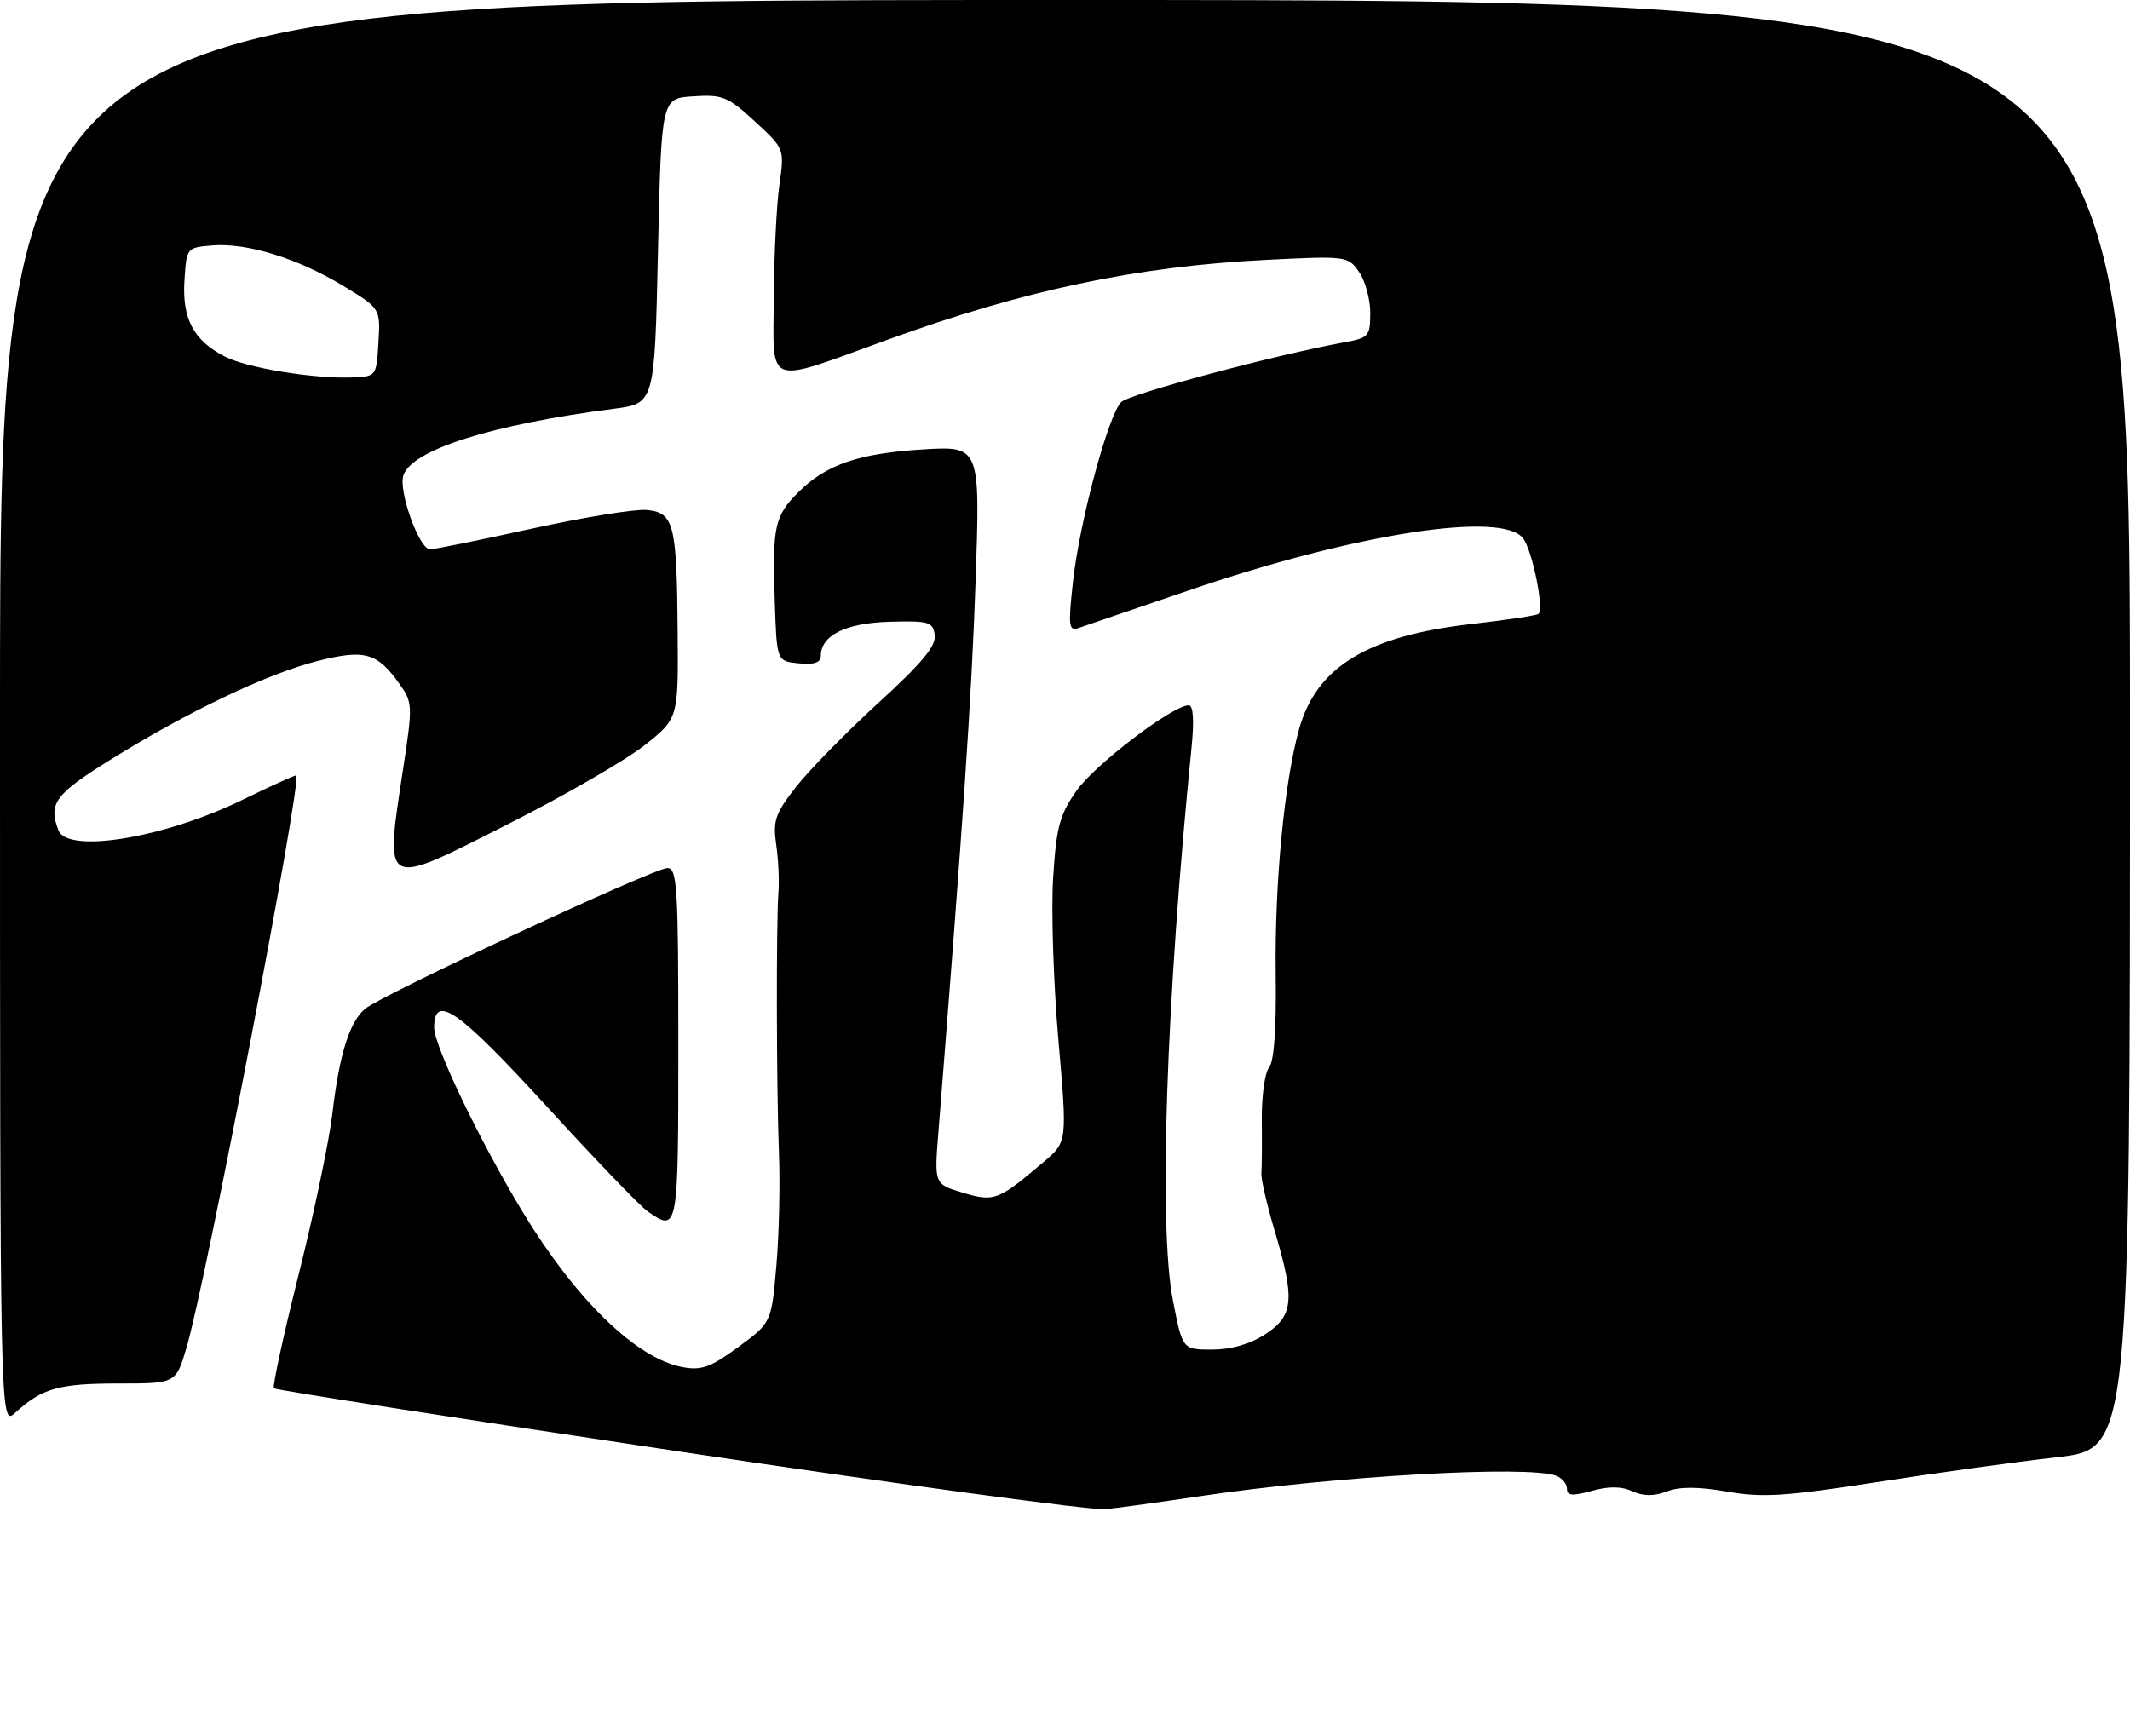 <?xml version="1.0" encoding="UTF-8" standalone="no"?>
<!DOCTYPE svg PUBLIC "-//W3C//DTD SVG 1.1//EN" "http://www.w3.org/Graphics/SVG/1.1/DTD/svg11.dtd" >
<svg xmlns="http://www.w3.org/2000/svg" xmlns:xlink="http://www.w3.org/1999/xlink" version="1.1" viewBox="0 0 314 256">
 <g >
 <path fill="currentColor"
d=" M 100.16 214.03 C 67.53 209.15 40.62 204.96 40.38 204.71 C 40.14 204.47 41.78 196.90 44.04 187.88 C 46.30 178.87 48.52 168.24 48.99 164.26 C 50.01 155.53 51.50 150.74 53.79 148.77 C 56.16 146.74 96.39 128.00 98.38 128.00 C 99.83 128.00 100.00 130.72 100.00 154.00 C 100.00 181.52 99.96 181.76 95.45 178.60 C 94.35 177.83 87.65 170.86 80.56 163.10 C 67.58 148.91 64.00 146.40 64.00 151.52 C 64.00 154.25 70.85 168.49 77.13 178.83 C 84.94 191.70 93.83 200.31 100.59 201.58 C 103.40 202.11 104.73 201.63 108.83 198.63 C 113.71 195.04 113.71 195.04 114.44 186.77 C 114.84 182.22 115.02 174.68 114.83 170.00 C 114.46 160.37 114.41 136.03 114.76 131.50 C 114.89 129.85 114.74 126.70 114.42 124.50 C 113.92 121.00 114.29 119.94 117.37 116.00 C 119.31 113.53 124.77 107.96 129.50 103.63 C 135.92 97.77 138.03 95.22 137.80 93.63 C 137.53 91.69 136.94 91.52 131.16 91.68 C 124.67 91.86 121.00 93.69 121.00 96.72 C 121.00 97.70 120.03 98.03 117.75 97.81 C 114.50 97.50 114.50 97.50 114.21 88.50 C 113.85 77.62 114.19 76.09 117.69 72.58 C 121.76 68.51 126.55 66.86 136.00 66.27 C 144.50 65.75 144.50 65.75 143.82 85.67 C 143.24 102.58 141.99 121.10 138.33 167.05 C 137.73 174.60 137.73 174.60 141.95 175.87 C 146.58 177.25 147.15 177.03 153.92 171.27 C 157.34 168.36 157.34 168.36 156.02 153.26 C 155.30 144.95 154.95 134.24 155.25 129.46 C 155.72 121.99 156.20 120.17 158.67 116.63 C 161.34 112.79 172.87 104.00 175.23 104.00 C 175.91 104.00 176.06 106.16 175.65 110.25 C 171.90 147.70 170.78 180.81 172.91 191.75 C 174.32 199.00 174.32 199.00 178.67 199.00 C 181.49 199.00 184.25 198.21 186.50 196.75 C 190.71 194.02 190.93 191.62 187.91 181.50 C 186.77 177.65 185.88 173.82 185.95 173.00 C 186.02 172.18 186.05 168.64 186.01 165.14 C 185.98 161.63 186.46 158.15 187.08 157.40 C 187.82 156.51 188.17 151.68 188.06 143.74 C 187.89 130.30 189.32 115.33 191.52 107.47 C 194.09 98.31 201.61 93.74 217.03 92.00 C 222.18 91.41 226.59 90.75 226.82 90.51 C 227.63 89.71 225.91 81.26 224.56 79.41 C 221.53 75.27 199.66 78.68 175.00 87.14 C 167.03 89.87 159.79 92.34 158.93 92.62 C 157.56 93.07 157.46 92.24 158.17 85.82 C 159.13 77.00 163.37 61.21 165.28 59.29 C 166.50 58.08 187.99 52.32 198.25 50.46 C 201.78 49.82 202.00 49.56 202.00 46.11 C 202.00 44.09 201.25 41.38 200.34 40.08 C 198.71 37.75 198.50 37.72 186.59 38.32 C 167.57 39.28 150.94 42.79 130.73 50.13 C 112.61 56.70 113.99 57.22 114.07 43.86 C 114.11 37.61 114.48 30.12 114.90 27.22 C 115.65 21.93 115.65 21.93 111.29 17.91 C 107.31 14.24 106.52 13.92 102.21 14.20 C 97.50 14.50 97.50 14.50 97.00 36.99 C 96.50 59.49 96.50 59.49 90.50 60.27 C 72.42 62.61 60.66 66.34 59.46 70.11 C 58.72 72.44 61.81 81.00 63.40 81.00 C 64.01 81.00 70.77 79.63 78.41 77.95 C 86.05 76.27 93.68 75.03 95.36 75.20 C 99.36 75.59 99.78 77.26 99.90 93.23 C 100.00 105.95 100.00 105.95 94.98 109.92 C 92.22 112.10 83.16 117.33 74.85 121.54 C 56.23 130.97 56.71 131.23 59.47 113.09 C 60.85 104.02 60.83 103.56 58.88 100.83 C 55.59 96.20 53.74 95.70 46.72 97.49 C 39.30 99.39 27.58 104.98 16.25 112.04 C 8.10 117.11 7.10 118.48 8.61 122.42 C 9.95 125.92 24.23 123.56 35.74 117.94 C 40.01 115.86 43.58 114.24 43.68 114.34 C 44.53 115.19 30.33 189.17 27.47 198.80 C 25.92 204.00 25.92 204.00 17.40 204.00 C 8.68 204.00 6.20 204.70 2.25 208.30 C -0.00 210.35 -0.00 210.35 -0.00 105.17 C 0.00 0.00 0.00 0.00 157.00 0.00 C 314.00 0.00 314.00 0.00 314.00 106.82 C 314.00 213.64 314.00 213.64 303.25 214.87 C 297.34 215.54 285.35 217.20 276.62 218.55 C 263.17 220.64 259.80 220.85 254.60 219.94 C 250.33 219.20 247.63 219.19 245.73 219.91 C 243.82 220.64 242.28 220.63 240.65 219.89 C 239.04 219.15 237.17 219.13 234.66 219.83 C 231.79 220.62 231.00 220.55 231.00 219.53 C 231.00 218.80 230.29 217.94 229.42 217.61 C 225.29 216.02 196.86 217.64 177.00 220.60 C 171.22 221.46 164.93 222.33 163.00 222.53 C 161.07 222.74 132.80 218.91 100.16 214.03 Z  M 55.79 50.49 C 56.09 45.48 56.09 45.48 50.58 42.14 C 43.89 38.08 36.38 35.77 31.29 36.19 C 27.52 36.50 27.50 36.52 27.19 41.34 C 26.83 46.97 28.52 50.18 33.10 52.55 C 36.40 54.26 46.31 55.88 52.00 55.65 C 55.47 55.50 55.50 55.46 55.79 50.49 Z "/>
</g>
</svg>
